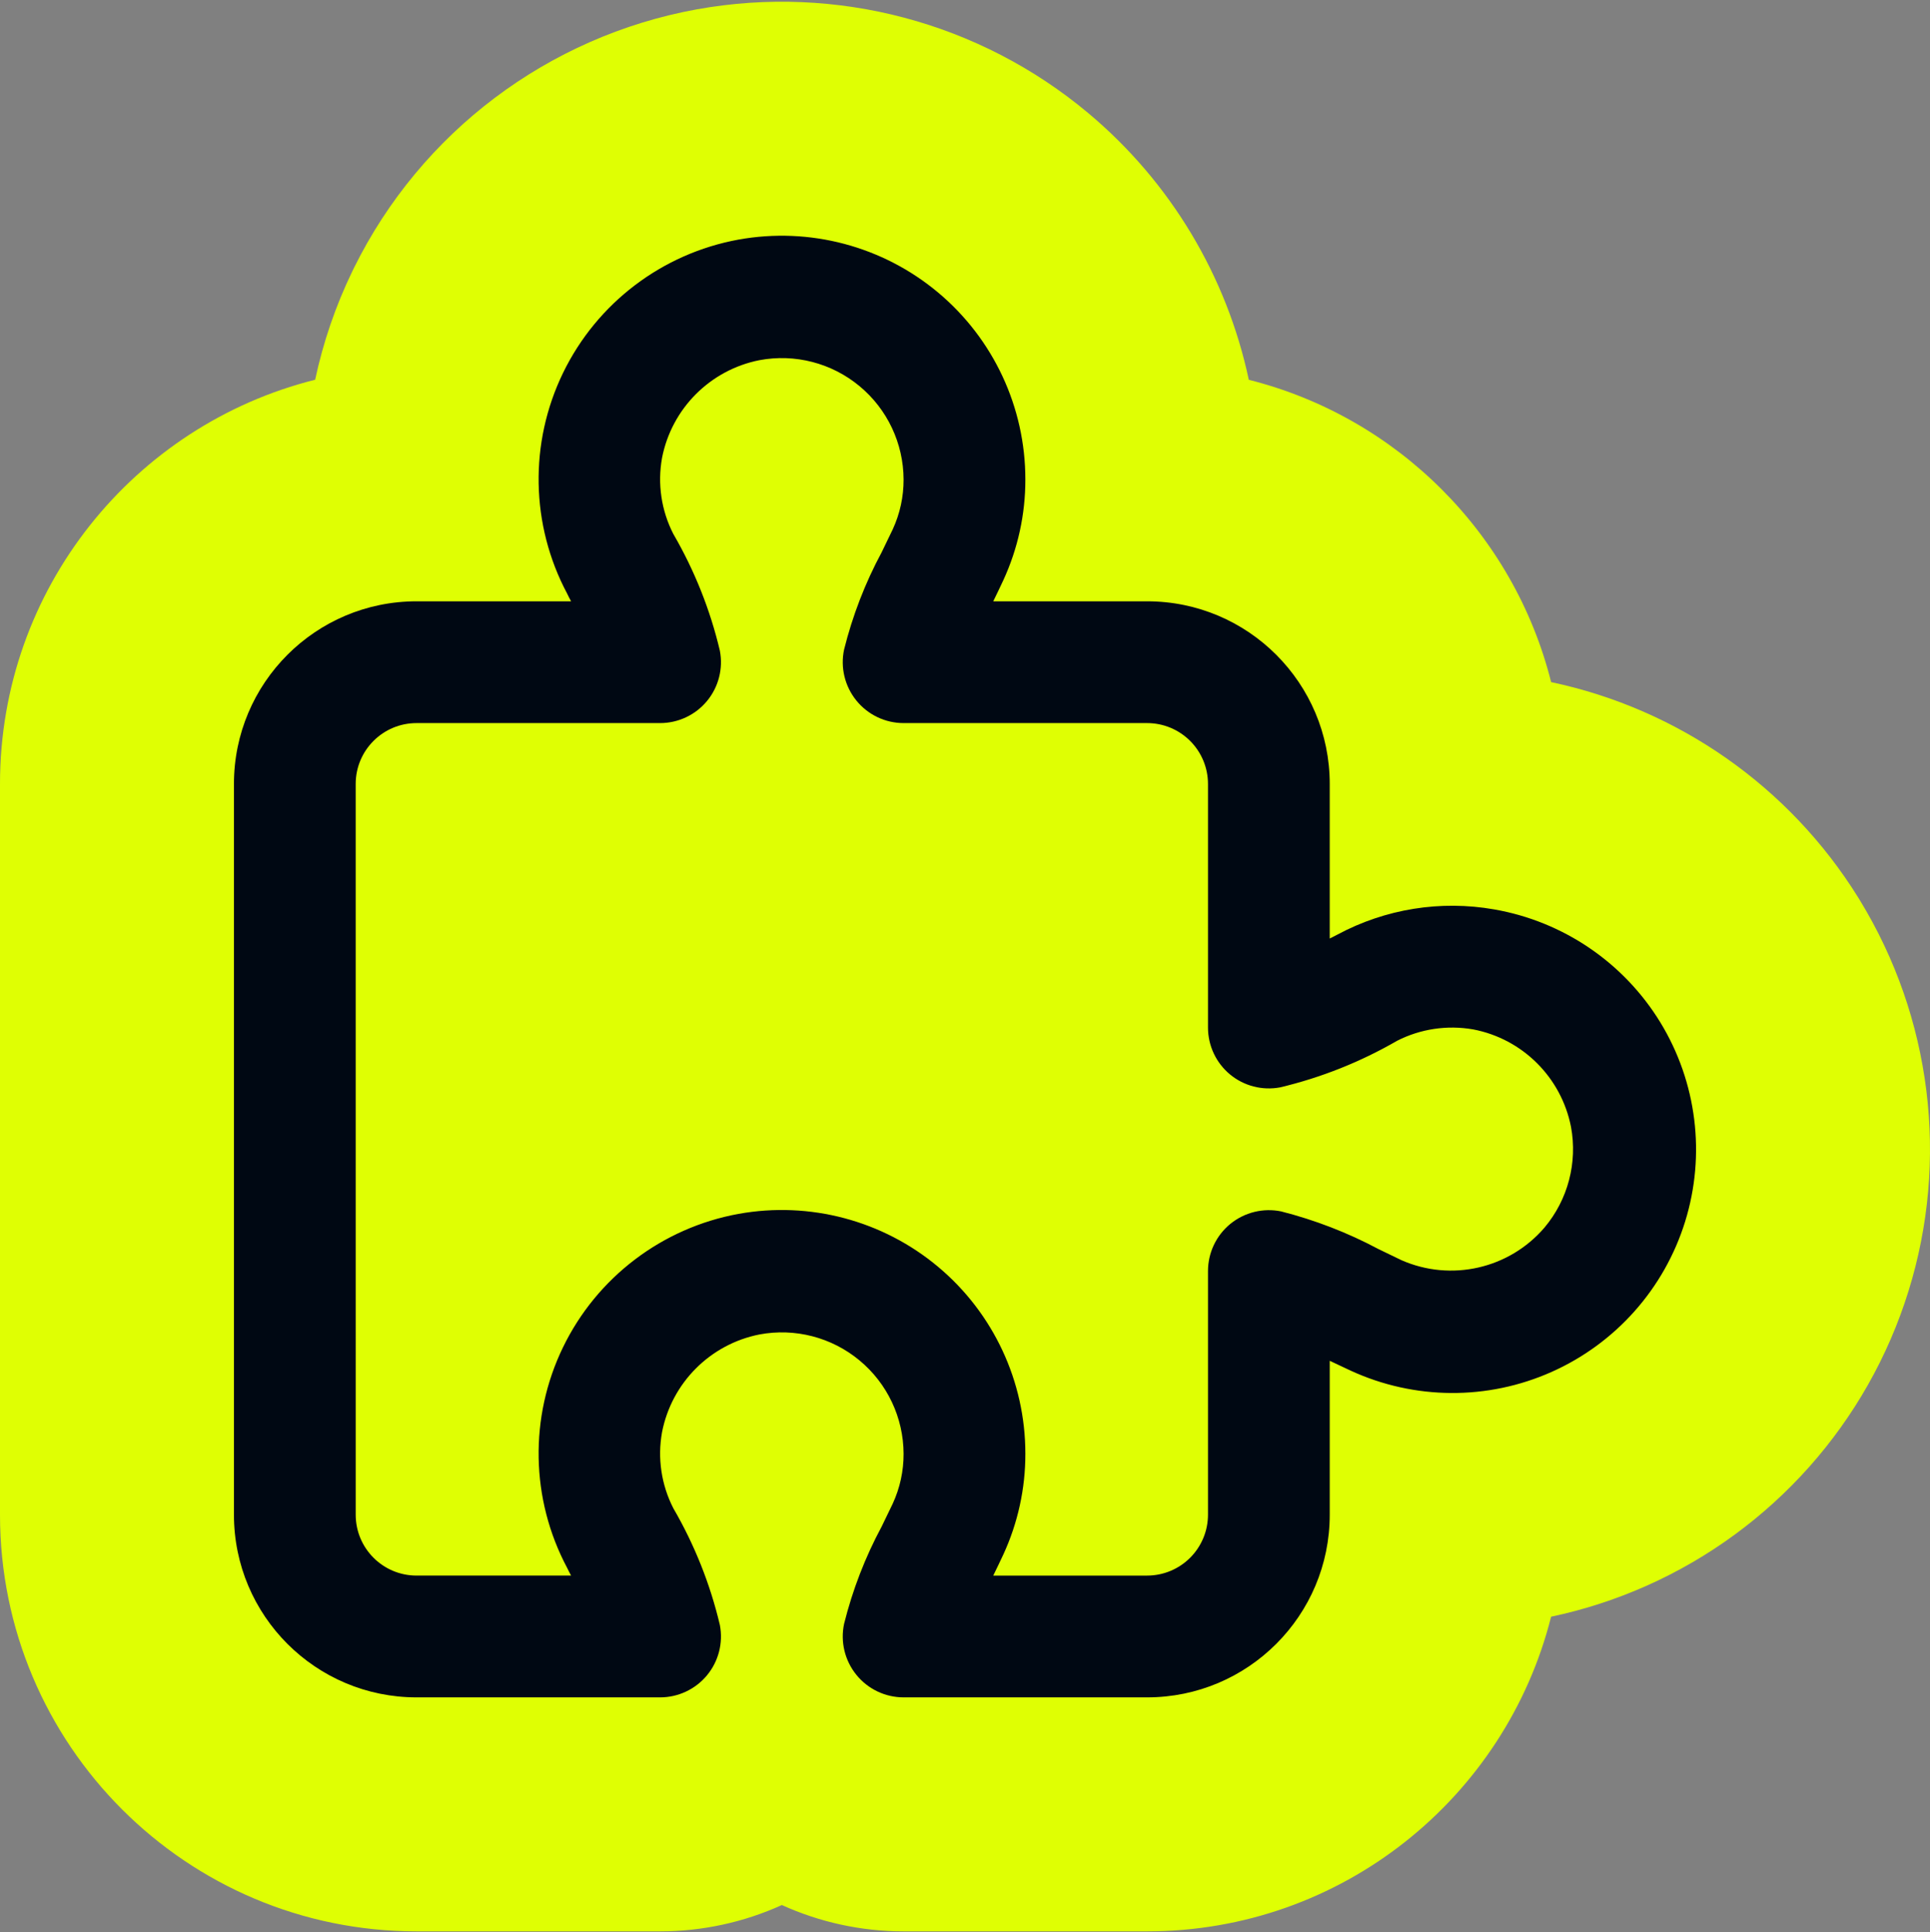 <svg width="1000" height="1001" viewBox="0 0 1000 1001" fill="none" xmlns="http://www.w3.org/2000/svg">
<rect x="0" y="0" width="1000" height="1001" fill="#808080" stroke="none"/>
<g clip-path="url(#clip0_320_112)">
<path d="M361.24 4.807C433.386 -8.174 507.596 11.504 563.829 58.556C606.589 94.332 635.627 143.147 647.05 196.748C723.902 216.027 784.396 276.505 803.698 353.347C869.557 367.267 927.102 407.474 962.768 464.887L963.643 466.306L963.657 466.331L963.672 466.354C1000.79 527.076 1009.99 600.873 988.838 668.871C967.69 736.877 918.278 792.419 853.287 821.386C837.222 828.546 820.591 833.907 803.681 837.475C780.114 931.141 695.34 1000.47 594.354 1000.47H468.18C446.118 1000.47 424.662 995.701 405.114 986.832C385.485 995.732 363.992 1000.47 342.009 1000.47H215.835C96.605 1000.47 5.01422e-05 903.836 0 784.631V406.11C0 305.018 69.477 220.172 163.292 196.709C167.403 177.413 173.848 158.487 182.634 140.36L183.448 138.699C218.104 68.534 283.967 18.867 361.004 4.849L361.123 4.828L361.24 4.807Z" fill="#DFFF03"/>
<path d="M215.836 879.261H342.009C351.405 879.261 360.338 875.072 366.314 867.833C372.32 860.594 374.754 851.045 372.998 841.803C367.977 820.549 359.845 800.188 348.879 781.304C342.656 769.167 340.592 755.305 343.026 741.875C348.016 716.338 367.947 696.316 393.513 691.264C411.903 687.814 430.909 692.742 445.325 704.694C459.742 716.615 468.12 734.358 468.182 753.087C468.213 761.989 466.303 770.769 462.575 778.87L456.815 790.791C448.252 806.716 441.721 823.628 437.346 841.186C435.375 850.489 437.716 860.161 443.692 867.555C449.668 874.948 458.663 879.26 468.182 879.26H594.355C646.629 879.26 688.985 836.905 688.985 784.63V704.913L699.859 710.026C732.85 725.213 770.77 725.459 803.944 710.673C837.118 695.887 862.317 667.547 873.098 632.862C883.88 598.208 879.198 560.565 860.253 529.573C841.309 498.615 809.919 477.299 774.156 471.076C746.401 466.209 717.846 470.799 693.018 484.106L688.983 486.17V406.113C688.983 353.839 646.627 311.483 594.353 311.483H514.635C516.422 307.848 518.147 304.213 519.841 300.609C527.388 284.252 531.3 266.417 531.269 248.396C531.3 211 514.727 175.514 486.049 151.519C457.37 127.522 419.512 117.481 382.705 124.103C343.091 131.311 309.268 157.002 291.71 193.227C274.152 229.453 274.922 271.901 293.836 307.445C294.452 308.801 295.191 310.125 295.9 311.481H215.843C163.568 311.481 121.213 353.836 121.213 406.111V784.63C121.213 836.905 163.562 879.261 215.836 879.261ZM184.293 406.111C184.293 388.677 198.401 374.568 215.836 374.568H342.009C351.405 374.568 360.338 370.379 366.314 363.14C372.32 355.901 374.754 346.352 372.998 337.11C367.977 315.856 359.845 295.495 348.879 276.611C342.656 264.474 340.592 250.612 343.026 237.182C348.016 211.645 367.947 191.623 393.513 186.571C411.903 183.121 430.909 188.049 445.325 200.001C459.742 211.922 468.12 229.665 468.182 248.394C468.213 257.296 466.303 266.076 462.575 274.177L456.815 286.098C448.252 302.023 441.721 318.935 437.346 336.493C435.375 345.796 437.716 355.468 443.692 362.862C449.668 370.255 458.663 374.567 468.182 374.567H594.355C602.734 374.567 610.742 377.894 616.657 383.809C622.571 389.723 625.898 397.732 625.898 406.111V532.284C625.898 541.679 630.087 550.581 637.296 556.557C644.534 562.564 654.053 564.997 663.264 563.273C684.518 558.221 704.942 550.088 723.855 539.153C735.992 532.961 749.823 530.897 763.284 533.239C788.882 538.136 808.936 558.097 813.988 583.695C817.438 602.27 812.417 621.431 800.249 635.908C781.952 657.255 751.856 664.094 726.135 652.789L714.214 647.028C698.258 638.526 681.346 631.996 663.819 627.529C654.547 625.619 644.875 627.991 637.512 633.967C630.15 639.974 625.899 648.968 625.899 658.456V784.63C625.899 793.008 622.572 801.017 616.658 806.932C610.743 812.846 602.734 816.173 594.356 816.173H514.638C516.424 812.538 518.149 808.903 519.844 805.299C527.391 788.942 531.303 771.107 531.272 753.086C531.303 715.69 514.73 680.204 486.051 656.209C457.373 632.212 419.515 622.171 382.708 628.793C343.094 636.001 309.271 661.692 291.713 697.917C274.154 734.143 274.925 776.591 293.838 812.135C294.454 813.491 295.194 814.815 295.902 816.171H215.845C198.411 816.171 184.302 802.062 184.302 784.627L184.293 406.111Z" fill="#000813"/>
</g>
<defs>
<clipPath id="clip0_320_112">
<rect width="1000" height="999.58" fill="white" transform="translate(0 0.895)"/>
</clipPath>
</defs>
</svg>
